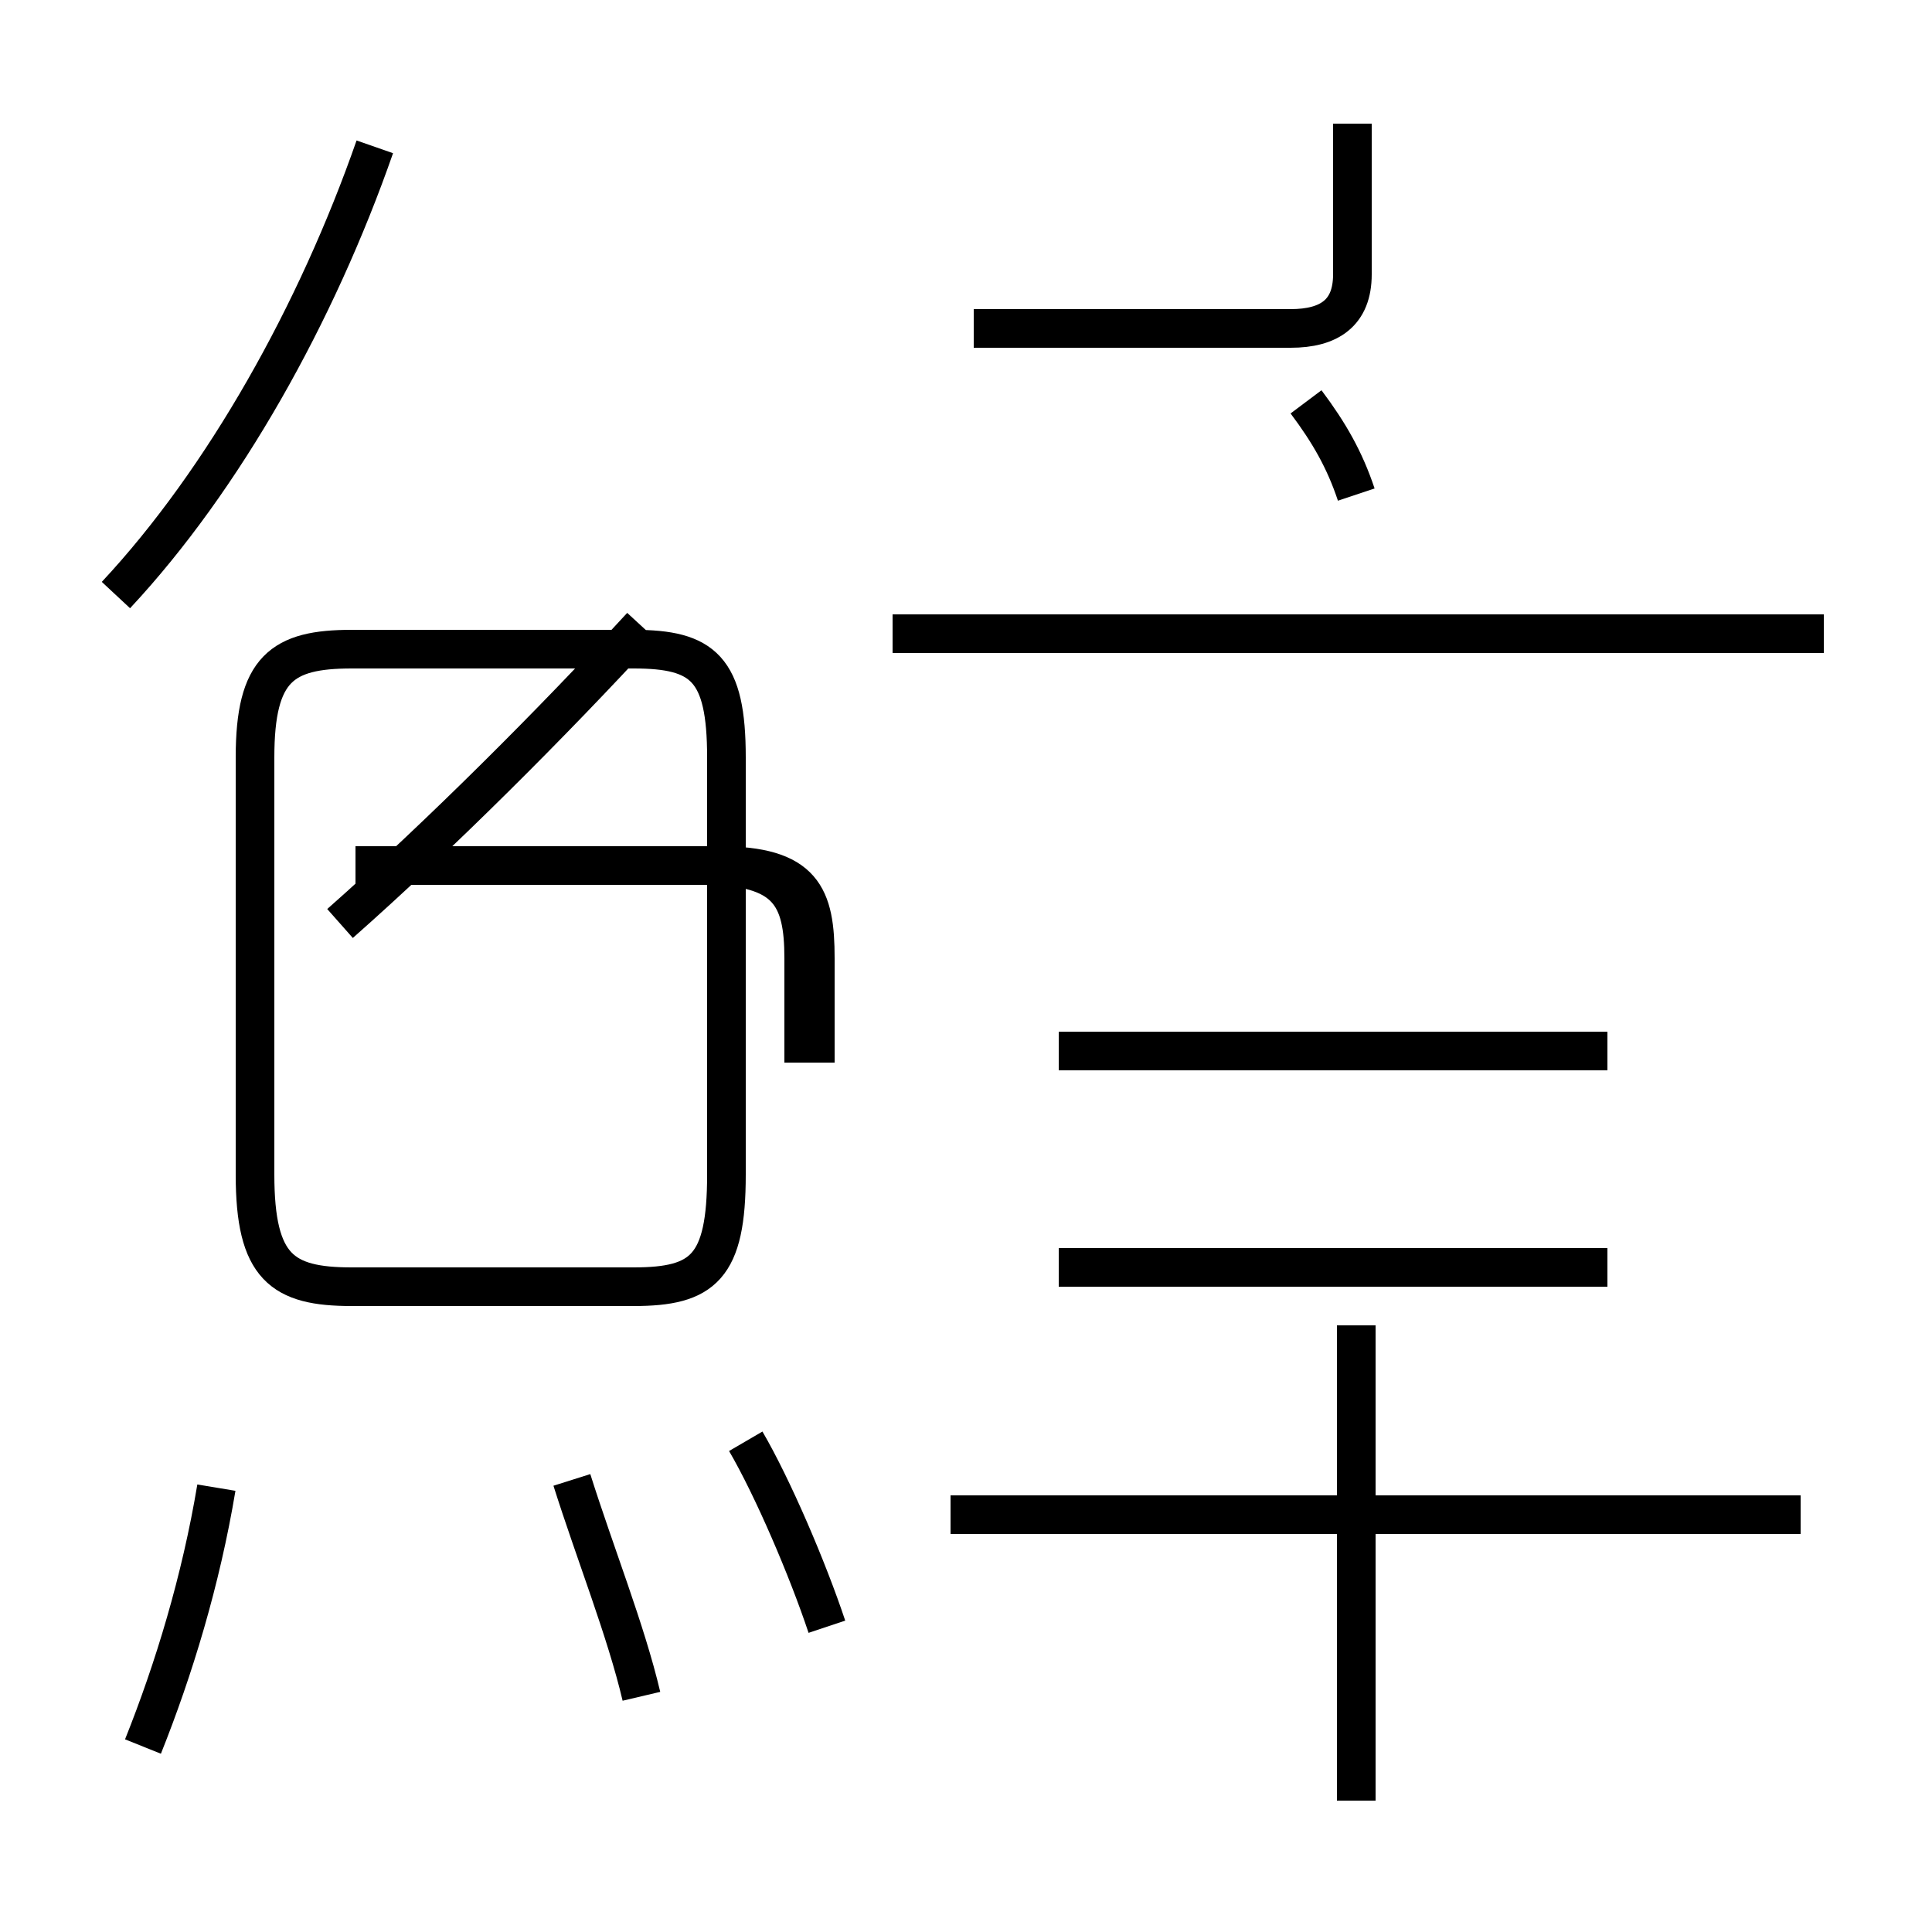 <?xml version='1.0' encoding='utf8'?>
<svg viewBox="0.0 -44.0 50.0 50.0" version="1.1" xmlns="http://www.w3.org/2000/svg">
<rect x="0.0" y="-44.0" width="50.0" height="50.0" fill="#808080" stroke="none"/>
<rect x="-1000" y="-1000" width="2000" height="2000" stroke="white" fill="white"/>
<g style="fill:none; stroke:#000000;  stroke-width:1">
<path d="M 3.7 -1.2 C 4.5 0.8 5.2 3.1 5.6 5.5 M 3.0 28.6 C 5.8 31.6 8.2 35.9 9.7 40.2 M 10.1 10.7 L 9.1 10.7 C 7.3 10.7 6.6 11.2 6.6 13.6 L 6.6 24.4 C 6.6 26.7 7.3 27.2 9.1 27.2 L 16.4 27.2 C 18.2 27.2 18.8 26.7 18.8 24.4 L 18.8 13.6 C 18.8 11.2 18.2 10.7 16.4 10.7 Z M 16.6 27.8 C 14.3 25.3 11.4 22.4 8.8 20.1 M 16.6 0.1 C 16.2 1.8 15.4 3.8 14.8 5.7 M 21.4 1.9 C 20.9 3.4 20.0 5.5 19.3 6.7 M 20.8 16.5 L 20.8 19.2 C 20.8 20.8 20.4 21.6 18.2 21.6 L 10.5 21.6 M 21.1 16.5 L 21.1 19.2 C 21.1 20.8 20.8 21.6 18.6 21.6 L 9.2 21.6 M 46.6 4.8 L 24.6 4.8 M 35.1 -2.6 L 35.1 9.7 M 45.2 27.6 L 23.1 27.6 M 35.0 40.8 L 35.0 36.9 C 35.0 35.9 34.4 35.5 33.4 35.5 L 25.2 35.5 M 47.2 27.6 L 23.1 27.6 M 41.6 16.8 L 27.4 16.8 M 41.6 11.2 L 27.4 11.2 M 35.1 31.2 C 34.8 32.1 34.4 32.8 33.8 33.6 " transform="scale(1, -1)" />
</g>
</svg>
